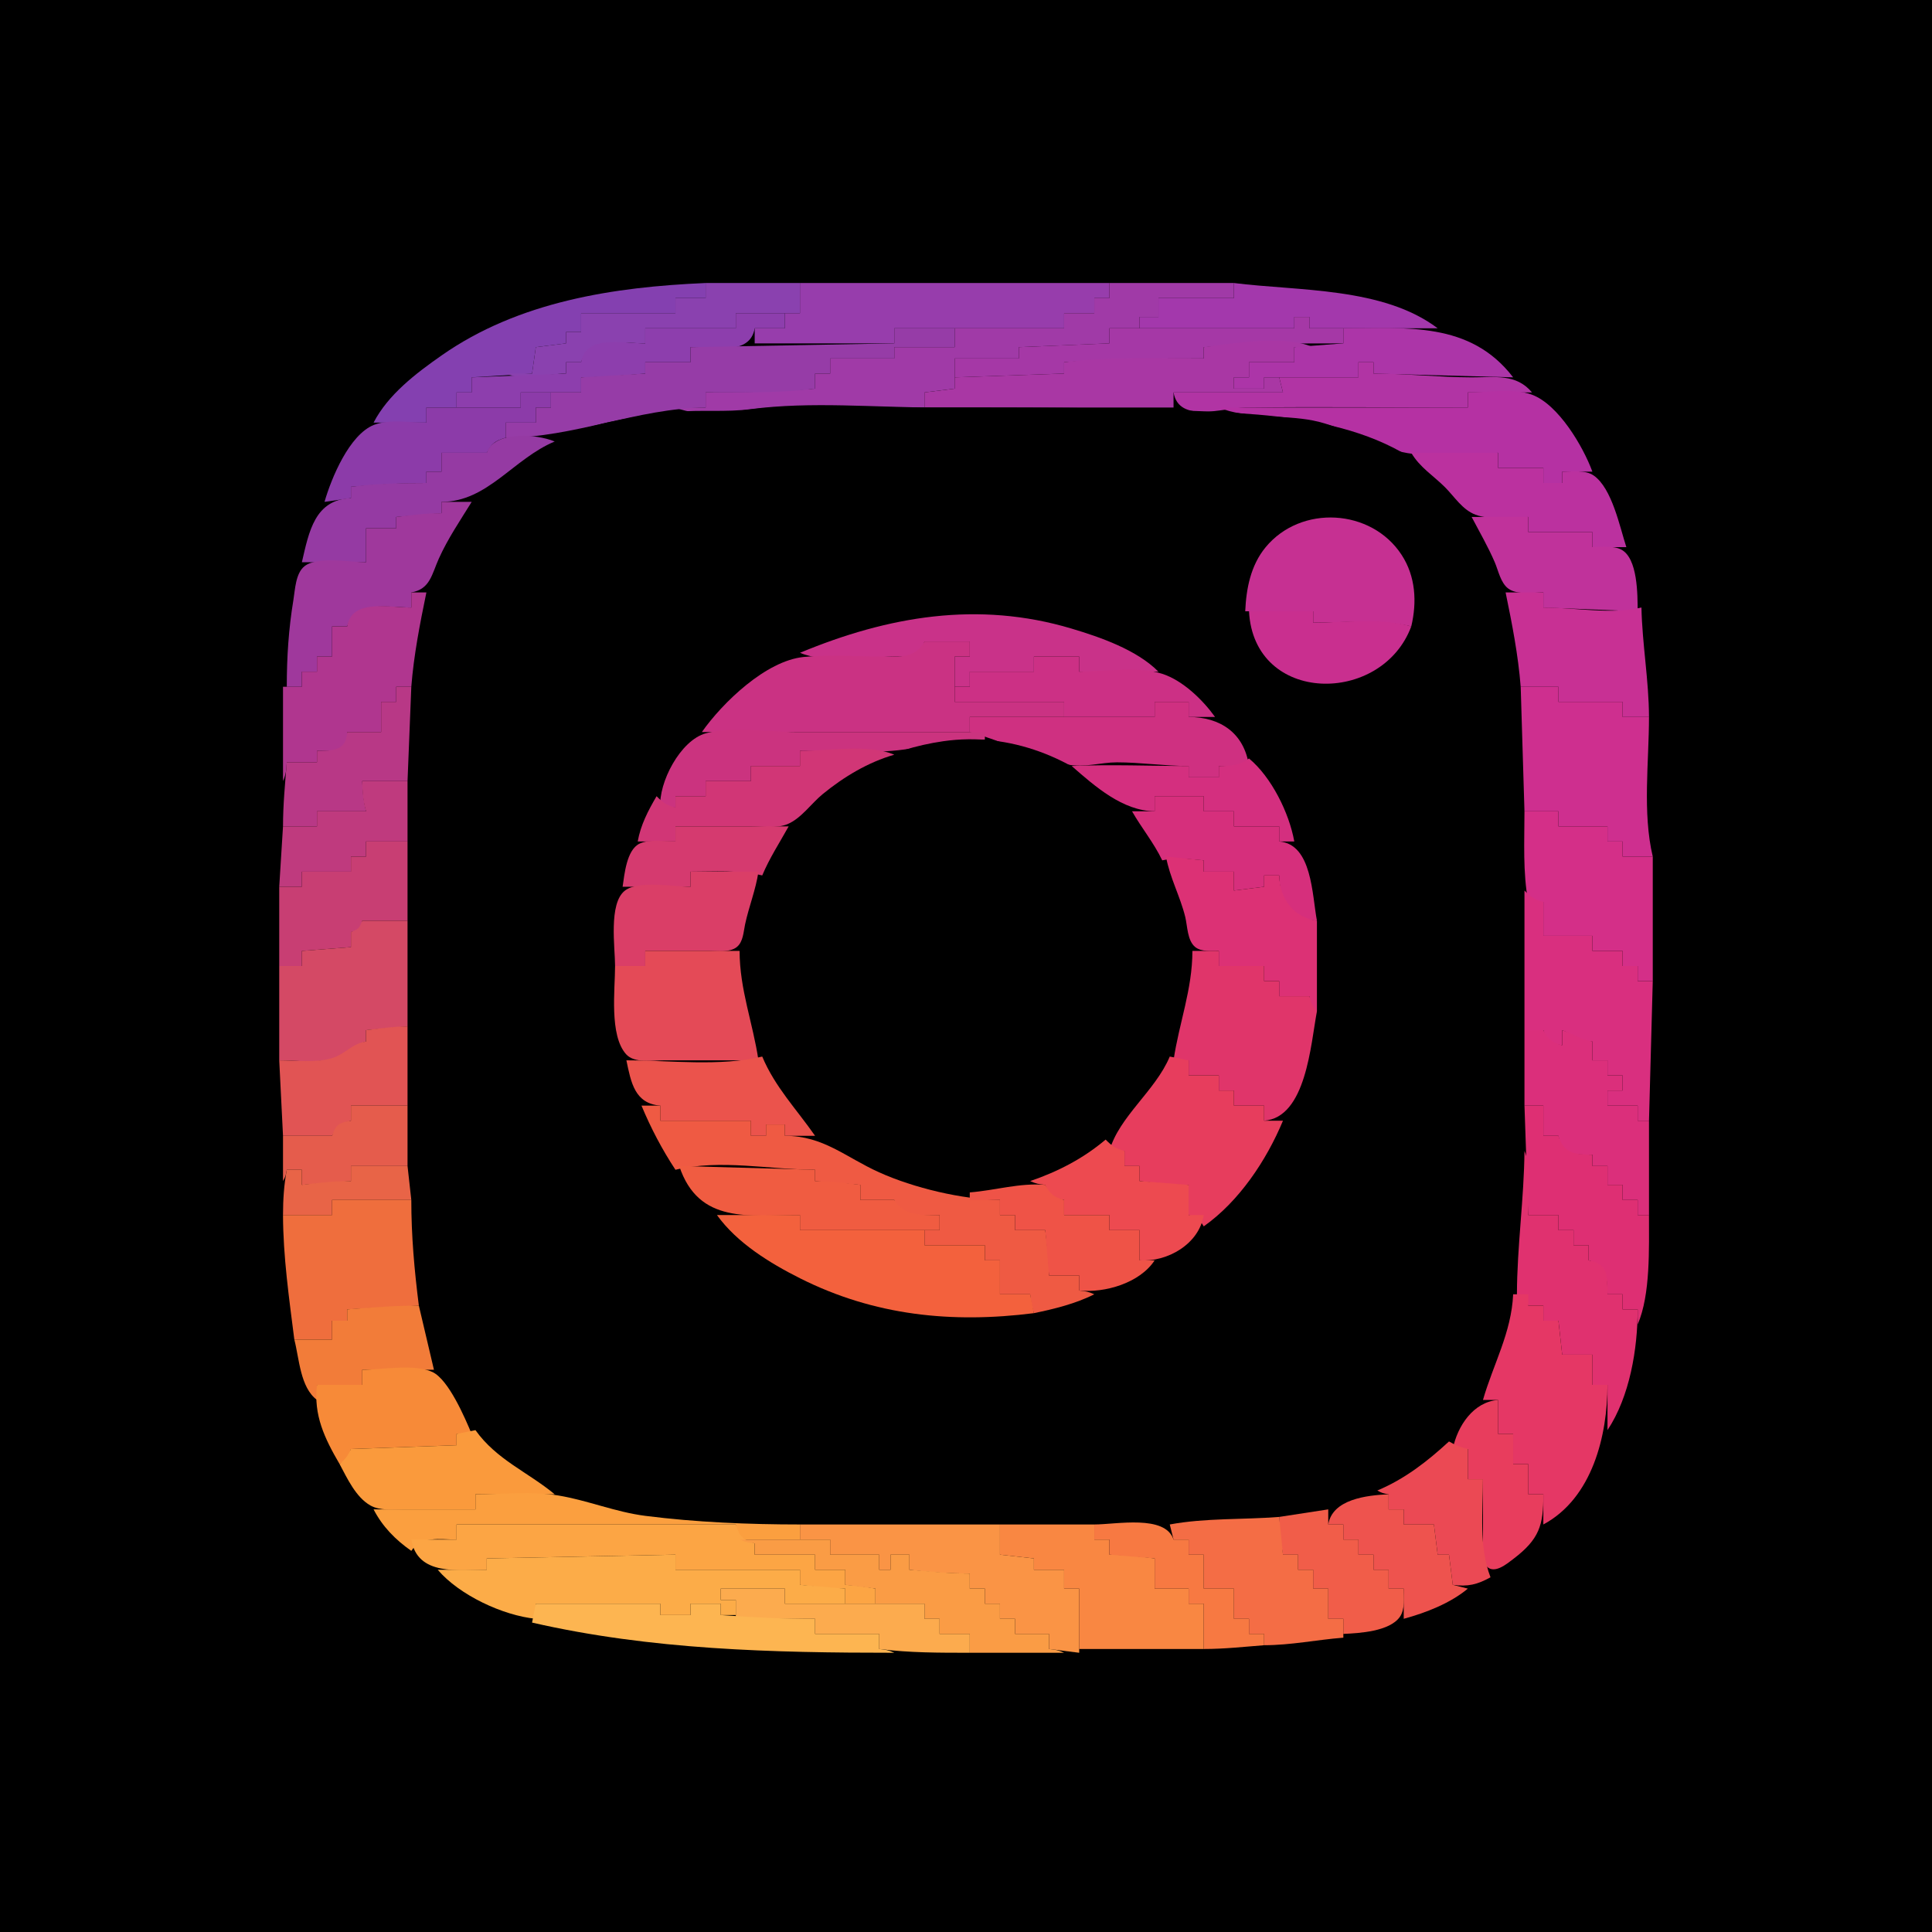 <?xml version="1.0" standalone="yes"?>
<svg xmlns="http://www.w3.org/2000/svg" width="512" height="512">
<path style="fill:#000000; stroke:none;" d="M0 0L0 512L512 512L512 0L0 0z"/>
<path style="fill:#973dac; stroke:none;" d="M212 75L212 83L208 83L208 87L200 87L200 91L237 91L237 87L282 87L282 83L290 83L290 79L294 79L294 75L212 75z"/>
<path style="fill:#8440b0; stroke:none;" d="M99 112L113 112L113 108L121 108L121 104L125 104L125 100L141 99L142 92L150 91L150 88L154 88L154 83L179 83L179 79L187 79L187 75C162.642 76.046 137.468 79.881 117 94.208C110.208 98.963 102.87 104.541 99 112z"/>
<path style="fill:#8a41af; stroke:none;" d="M187 75L187 79L179 79L179 83L154 83L154 88L150 88L150 91L142 92L141 99L134 99C138.879 101.043 144.801 99.043 150 99L150 96L154 96C156.141 88.948 164.98 91 171 91L171 87L195 87L195 83L212 83L212 75L187 75z"/>
<path style="fill:#a03aa7; stroke:none;" d="M294 75L294 79L290 79L290 83L282 83L282 87L253 87L253 92L237 92L237 95L220 95L220 99L216 99L216 103C206.291 103.766 196.763 104 187 104L187 108L179 108C186.006 110.94 195.635 108.594 203 108.09C216.874 107.139 231.092 108 245 108L245 104L253 103L253 95L270 95L270 92L294 91L294 87L302 87L302 84L307 84L307 79L327 79L327 75L294 75z"/>
<path style="fill:#a338ac; stroke:none;" d="M327 75L327 79L307 79L307 84L302 84L302 87L343 87L343 84L347 84L347 87L381 87C366.516 76.049 344.072 77.158 327 75z"/>
<path style="fill:#8d3ead; stroke:none;" d="M195 83L195 87L171 87L171 91C165.172 91 155.233 88.61 154 96L150 96L150 99L125 100L125 104L121 104L121 108L138 108L138 104L154 104L154 100C159.759 100 165.282 99.451 171 99L171 96L183 96L183 92C188.828 92 198.767 94.39 200 87L208 87L208 83L195 83z"/>
<path style="fill:#a538a6; stroke:none;" d="M343 84L343 87L294 87L294 91L270 92L270 95L253 95L253 100L282 99L282 96C294.35 95.025 306.588 95 319 95L319 92C331.35 91.025 343.588 91 356 91L356 87L347 87L347 84L343 84z"/>
<path style="fill:#963ca7; stroke:none;" d="M237 87L237 91L183 92L183 96L171 96L171 99L154 100L154 104L146 104L146 108L142 108L142 112L134 112L134 116C152.132 116 168.961 108.161 187 108L187 104C196.733 104 206.341 104.221 216 103L216 99L220 99L220 95L237 95L237 92L253 92L253 87L237 87z"/>
<path style="fill:#ac35a8; stroke:none;" d="M356 87L356 91L343 92L343 96L331 96L331 100L327 100L327 103L335 103L335 100L360 100L360 96L364 96L364 99L401 100C389.572 85.104 372.68 87 356 87z"/>
<path style="fill:#a937a4; stroke:none;" d="M319 92L319 95C306.654 95 294.252 94.452 282 96L282 99L253 100L253 103L245 104L245 108L311 108L311 104L340 104L339 100L335 100L335 103L327 103L327 100L331 100L331 96L343 96L343 92L348 92C340.088 88.68 327.354 90.944 319 92z"/>
<path style="fill:#b134a4; stroke:none;" d="M360 96L360 100L339 100L340 104L311 104C312.439 112.287 324.027 108.075 330 108.004C349.661 107.77 369.338 108 389 108L389 104L406 104C401.8 98.957 396.072 100.01 390 100C381.328 99.986 372.715 99 364 99L364 96L360 96z"/>
<path style="fill:#8c3ba9; stroke:none;" d="M138 104L138 108L113 108L113 112C108.768 112 103.076 111.017 99.09 112.603C92.565 115.201 87.81 126.717 86 133L93 132L93 129C99.722 128.469 106.234 128 113 128L113 125L117 125L117 120L129 120C130.373 117.453 131.218 116.812 134 116L134 112L142 112L142 108L146 108L146 104L138 104z"/>
<path style="fill:#b531a3; stroke:none;" d="M389 104L389 108L323 108C330.135 110.994 340.235 109.887 348 111.449C356.649 113.189 364.589 118.682 373 120.077C380.503 121.321 389.356 120 397 120L397 124L409 124L409 128L414 128L414 125L422 125C419.543 118.299 413.01 107.22 405.996 104.603C401.118 102.783 394.156 104 389 104z"/>
<path style="fill:#000000; stroke:none;" d="M199 108.424C192.337 109.299 185.666 108.535 179 109.17C160.213 110.959 140.521 115.498 127.289 130.039C111.794 147.069 109.258 169.988 108.996 192C108.502 233.496 106.07 275.522 108.91 317C110.514 340.415 110.385 363.383 127.289 381.961C144.607 400.993 170.222 401.998 194 403.039C221.616 404.249 249.31 404 277 404C298.861 404 321.35 404.779 343 401.573C350.114 400.519 357.366 398.967 364 396.127C368.999 393.988 373.714 391.333 378 387.985C400.942 370.062 401.284 343.372 403.09 317C405.336 284.196 404 250.914 404 218C404 191.925 405.768 159.469 390.226 137C373.159 112.325 345.286 110.156 318 108.961C294.698 107.94 271.371 108 248 108C231.971 108 214.894 106.337 199 108.424z"/>
<path style="fill:#953aa3; stroke:none;" d="M129 120L117 120L117 125L113 125L113 128C106.229 128 99.716 128.151 93 129L93 132C83.425 132.446 81.897 140.802 80 149L97 149L97 140L105 140L105 137L117 136L117 133C129.202 132.991 135.989 121.609 147 117C142.121 114.953 130.943 114.146 129 120z"/>
<path style="fill:#bb319f; stroke:none;" d="M374 120C376.196 123.796 379.831 126.021 382.91 129.09C385.449 131.619 387.527 135.078 391.015 136.397C395.09 137.937 400.698 137 405 137L405 141L422 141L422 145L431 145C429.251 139.633 427.22 129.423 422.363 126.028C420.119 124.46 416.584 125.002 414 125L414 128L409 128L409 124L397 124L397 120L374 120z"/>
<path style="fill:#9f389c; stroke:none;" d="M117 133L117 136C112.92 136.011 109.037 136.49 105 137L105 140L97 140L97 149C92.815 149 84.172 147.348 80.728 150.028C78.325 151.897 78.207 156.257 77.754 159C76.478 166.731 76 174.176 76 182L80 182L80 178L84 178L84 174L88 174L88 166L92 166C94.141 158.948 102.98 161 109 161L109 157C114.01 156.133 114.414 152.204 116.312 148C118.721 142.662 121.943 137.958 125 133L117 133z"/>
<path style="fill:#c63092; stroke:none;" d="M330 162L348 162L348 165C356.521 165 365.673 164.018 374 166C375.537 159.546 375.164 152.751 371.438 147.039C363.422 134.755 344.736 133.692 335.39 145.04C331.446 149.83 330.26 155.967 330 162z"/>
<path style="fill:#c0329b; stroke:none;" d="M390 137C392.091 140.974 394.348 144.869 396.127 149C397.082 151.215 397.668 154.447 399.702 155.972C402.042 157.727 406.253 157 409 157L409 161L434 162C433.965 157.728 434.075 147.861 429.57 145.603C427.434 144.533 424.312 145.002 422 145L422 141L405 141L405 137L390 137z"/>
<path style="fill:#b0368f; stroke:none;" d="M109 157L109 161C103.172 161 93.233 158.61 92 166L88 166L88 174L84 174L84 178L80 178L80 182L75 182L75 207C75.779 205.231 75.912 203.964 76 202L84 202L84 199C88.302 198.985 92.826 199.404 92 194L101 194L101 186L105 186L105 182L109 182C109.667 173.545 111.29 165.29 113 157L109 157z"/>
<path style="fill:#c83094; stroke:none;" d="M399 157C400.71 165.29 402.333 173.545 403 182L413 182L413 186L430 186L430 190L437 190C436.973 180.309 435.2 170.677 435 161C426.946 162.895 417.343 161 409 161L409 157L399 157z"/>
<path style="fill:#c92f8f; stroke:none;" d="M331 162C332.285 186.777 366.206 186.966 374 166C365.997 163.634 356.32 165 348 165L348 162L331 162z"/>
<path style="fill:#c93289; stroke:none;" d="M212 173C218.884 175.889 229.554 174.051 237 173.999C240.958 173.972 243.664 174.025 245 170L257 170L257 174L253 174L253 182L257 182L257 178L274 178L274 174L286 174L286 178L307 178C301.294 172.234 291.677 168.887 284 166.59C259.197 159.167 235.332 163.299 212 173z"/>
<path style="fill:#ca3283; stroke:none;" d="M245 170C242.544 174.454 238.683 173.998 234 174C227.085 174.003 219.883 173.42 213 174.105C202.974 175.102 191.502 186.19 186 194L257 194L257 190L282 190L282 186L253 186L253 174L257 174L257 170L245 170z"/>
<path style="fill:#cc3085; stroke:none;" d="M274 174L274 178L257 178L257 182L253 182L253 186L282 186L282 190L306 190L306 186L315 186L315 190L322 190C318.733 185.458 313.473 180.333 308 178.564C301.567 176.484 292.727 178 286 178L286 174L274 174z"/>
<path style="fill:#b83886; stroke:none;" d="M105 182L105 186L101 186L101 194L92 194C91.772 198.938 88.293 198.949 84 199L84 202L76 202C75.549 207.718 75 213.241 75 219L84 219L84 215L97 215C96.352 212.291 96.058 209.784 96 207L108 207L109 182L105 182z"/>
<path style="fill:#ce2f8f; stroke:none;" d="M403 182L404 215L413 215L413 219L426 219L426 223L430 223L430 227L438 227C435.237 215.393 437 201.899 437 190L430 190L430 186L413 186L413 182L403 182z"/>
<path style="fill:#cf3081; stroke:none;" d="M306 186L306 190L257 190L257 194C265.629 196.325 274.19 200.779 283 202.61C287.335 203.51 291.652 202.029 296 202.029C302.322 202.029 308.629 203 315 203L315 206L323 206L323 203L331 203C329.718 194.221 323.364 190.03 315 190L315 186L306 186z"/>
<path style="fill:#cb337f; stroke:none;" d="M175 214L179 214L179 211L187 211L187 207L199 207L199 203L212 203L212 199C220.557 199 229.489 199.738 238 198.826C245.826 197.989 253.031 196.001 261 196L261 194L211 194C203.664 194 194.184 192.399 187.09 194.318C180.27 196.163 174.46 207.471 175 214z"/>
<path style="fill:#000000; stroke:none;" d="M250 196.428C220.758 200.617 198.144 223.004 196.09 253C193.726 287.514 226.165 319.992 261 315.714C290.668 312.07 313.839 289.256 315.91 259C318.299 224.125 285.145 191.393 250 196.428z"/>
<path style="fill:#d13676; stroke:none;" d="M212 199L212 203L199 203L199 207L187 207L187 211L179 211L179 214C176.668 213.434 175.69 212.704 174 211C171.752 214.852 169.787 218.587 169 223L179 223L179 219L199 219C202.024 219 205.86 219.59 208.715 218.397C212.315 216.892 215.023 212.908 218 210.465C223.573 205.892 230.053 202.001 237 200C230.072 197.093 219.497 199 212 199z"/>
<path style="fill:#d42f7f; stroke:none;" d="M331 201C328.44 202.942 326.192 202.965 323 203L323 206L315 206L315 203C304.52 203 294.464 202.551 284 203C290.204 208.414 297.53 214.9 306 215L306 211L319 211L319 215L327 215L327 219L339 219L339 223L343 223C341.652 215.436 336.935 205.917 331 201z"/>
<path style="fill:#bf3a7e; stroke:none;" d="M96 207C96.021 209.849 96.19 212.271 97 215L84 215L84 219L75 219L74 235L80 235L80 231L93 231L93 227L97 227L97 223L108 223L108 207L96 207z"/>
<path style="fill:#d62f7c; stroke:none;" d="M306 211L306 215L300 215C302.532 219.445 305.798 223.367 308 228C311.815 227.17 315.153 227.699 319 228L319 231L327 231L327 236L335 235L335 232L339 232C339.078 238.541 342.044 243.466 349 244C347.698 237.088 347.714 223.695 339 223L339 219L327 219L327 215L319 215L319 211L306 211z"/>
<path style="fill:#d42f88; stroke:none;" d="M404 215C404 223.019 403.531 231.089 405 239L409 239L409 248L422 248L422 252L430 252L430 256L434 256L434 260L438 260L438 227L430 227L430 223L426 223L426 219L413 219L413 215L404 215z"/>
<path style="fill:#d53a6f; stroke:none;" d="M179 219L179 223C176.146 223 172.054 222.294 169.43 223.603C166.054 225.289 165.486 231.699 165 235L183 235L183 231C189.346 231 195.792 230.522 202 232C203.92 227.412 206.596 223.334 209 219L179 219z"/>
<path style="fill:#c83e73; stroke:none;" d="M97 223L97 227L93 227L93 231L80 231L80 235L74 235L74 256L80 256L80 252L93 251L93 247C95.364 246.518 95.517 246.364 96 244L108 244L108 223L97 223z"/>
<path style="fill:#dc3175; stroke:none;" d="M309 227C309.981 232.52 312.763 237.531 314.102 243C314.694 245.422 314.641 249.27 316.74 250.972C318.384 252.305 321.041 251.977 323 252L323 256L335 256L335 260L339 260L339 264L347 264L347 268L349 268L349 244C342.65 243.013 339.202 238.214 339 232L335 232L335 235L327 236L327 231L319 231L319 228L309 227z"/>
<path style="fill:#da3e67; stroke:none;" d="M183 231L183 235C178.598 235 169.212 233.22 165.6 236.028C161.232 239.423 163 251.136 163 256L171 256L171 252L188 252C190.206 251.995 193.402 252.463 195.258 250.972C196.962 249.605 197.031 246.962 197.449 244.999C198.456 240.268 200.293 235.789 201 231L183 231z"/>
<path style="fill:#d92f7f; stroke:none;" d="M404 236L404 273L409 273C409.968 275.964 410.934 276.503 414 277L414 273C416.124 273.899 416.101 273.876 417 276L422 276L422 281L426 281L426 285L430 285L430 289L426 289L426 293L434 293L434 297L437 297L438 260L434 260L434 256L430 256L430 252L422 252L422 248L409 248L409 239C406.668 238.434 405.69 237.704 404 236z"/>
<path style="fill:#d44965; stroke:none;" d="M96 244C95.101 246.124 95.124 246.101 93 247L93 251L80 252L80 256L74 256L74 281C78.683 281 84.361 281.851 88.871 280.428C91.936 279.462 93.839 276.91 97 276L97 273L108 272L108 244L96 244z"/>
<path style="fill:#e44a57; stroke:none;" d="M171 252L171 256L163 256C163 262.223 161.42 274.382 165.938 279.397C168.162 281.864 173.039 281 176 281L201 281C199.533 271.068 196.007 262.258 196 252L171 252z"/>
<path style="fill:#e0356a; stroke:none;" d="M316 252C315.993 262.258 312.467 271.068 311 281L315 281L315 285L323 285L323 289L327 289L327 293L335 293L335 297C346.145 296.14 347.351 276.751 349 268C347.733 266.457 347.511 265.952 347 264L339 264L339 260L335 260L335 256L323 256L323 252L316 252z"/>
<path style="fill:#e15454; stroke:none;" d="M97 273L97 276C93.266 276.602 91.439 279.379 87.946 280.428C83.649 281.719 78.443 281 74 281L75 301L88 301C89.373 298.453 90.218 297.812 93 297L93 293L108 293L108 272C104.265 272.031 100.695 272.533 97 273z"/>
<path style="fill:#db2f7b; stroke:none;" d="M404 273L404 293L409 293L409 301L413 301C413.872 306.225 417.345 305.984 422 306L422 309L426 309L426 314L430 314L430 318L434 318L434 322L437 322L437 297L434 297L434 293L426 293L426 289L430 289L430 285L426 285L426 281L422 281L422 276C418.966 275.538 416.853 273.891 414 273L414 277C411.218 276.188 410.373 275.547 409 273L404 273z"/>
<path style="fill:#eb534c; stroke:none;" d="M166 281C167.229 286.879 168.206 292.472 175 293L175 297L199 297L199 301L203 301L203 298L208 298L208 301L216 301C211.088 293.943 205.377 288.068 202 280C190.69 282.693 177.593 281 166 281z"/>
<path style="fill:#e73d5d; stroke:none;" d="M310 280C306.189 289.106 296.554 295.9 294 305L298 305L298 309L302 309L302 313C306.377 313.553 310.578 313.997 315 314C314.707 316.733 314.77 319.262 315 322C317.297 322.674 317.774 322.965 319 325C328.378 318.389 335.624 307.507 340 297L335 297L335 293L327 293L327 289L323 289L323 285L315 285L315 281L310 280z"/>
<path style="fill:#e55c4c; stroke:none;" d="M93 293L93 297C89.934 297.497 88.968 298.036 88 301L75 301L75 313C75.685 311.752 75.749 311.452 76 310L80 310L80 314L93 313L93 309L108 309L108 293L93 293z"/>
<path style="fill:#ef5a43; stroke:none;" d="M170 293C172.469 298.929 175.464 304.638 179 310C191.067 307.127 203.815 309.966 216 310L216 313L228 314L228 318L237 318C238.484 323.074 244.584 322 249 322L249 326L245 326L245 330L261 330L261 334L265 334L265 343L273 343C273.176 344.878 273.438 346.199 274 348C279.458 346.87 285.012 345.506 290 343C288.494 342.317 287.685 342.174 286 342L286 338L278 338C277.989 333.92 277.51 330.037 277 326L269 326L269 322L265 322L265 318C254.986 317.889 242.146 314.811 233 310.688C223.999 306.631 218.231 301.007 208 301L208 298L203 298L203 301L199 301L199 297L175 297L175 293L170 293z"/>
<path style="fill:#de2f73; stroke:none;" d="M404 293L405 322L413 322L413 326L417 326L417 330L421 330L421 334C425.702 335.428 425.946 338.461 426 343L430 343L430 347L434 347L434 351C437.452 342.998 436.976 330.68 437 322L434 322L434 318L430 318L430 314L426 314L426 309L422 309L422 306C417.461 305.946 414.428 305.702 413 301L409 301L409 293L404 293z"/>
<path style="fill:#ed4a50; stroke:none;" d="M293 302C287.105 307.011 280.312 310.51 273 313C274.506 313.683 275.315 313.826 277 314C277.968 316.964 278.934 317.503 282 318L282 322L294 322L294 326L302 326L302 334C309.342 334.527 317.788 329.689 319 322L315 322L315 314L302 313L302 309L298 309L298 305C295.668 304.434 294.69 303.704 293 302z"/>
<path style="fill:#e0316f; stroke:none;" d="M404 305C403.895 317.649 402.035 330.346 402 343C404.124 343.899 404.101 343.876 405 346L409 346L409 350L413 350L414 359L422 359L422 367L426 367L426 379C431.915 370.09 433.993 357.503 434 347L430 347L430 343L426 343C425.984 338.345 426.225 334.872 421 334L421 330L417 330L417 326L413 326L413 322L405 322C405 316.638 406.087 309.974 404 305z"/>
<path style="fill:#e86447; stroke:none;" d="M93 309L93 313C88.578 313.003 84.377 313.447 80 314L80 310L76 310C75.251 314.036 75.003 317.899 75 322L88 322L88 318L109 318L108 309L93 309z"/>
<path style="fill:#f05c41; stroke:none;" d="M180 309C185.151 324.531 198.634 322 212 322L212 326L249 326L249 322C244.305 321.987 239.668 322.361 237 318L228 318L228 314C223.963 313.49 220.08 313.011 216 313L216 310L180 309z"/>
<path style="fill:#ef5347; stroke:none;" d="M257 316L257 318L265 318L265 322L269 322L269 326L277 326L278 338L286 338L286 342C292.816 342.701 302.056 340.021 306 334L302 334L302 326L294 326L294 322L282 322L282 318C279.218 317.188 278.373 316.547 277 314C270.163 313.434 263.779 315.464 257 316z"/>
<path style="fill:#ef6e3d; stroke:none;" d="M88 318L88 322L75 322C75.031 333.04 76.617 344.064 78 355L88 355L88 350L92 350L92 347L111 346C109.808 336.569 109 327.519 109 318L88 318z"/>
<path style="fill:#f3613d; stroke:none;" d="M190 322C195.316 329.39 203.957 334.704 212 338.752C231.717 348.675 252.271 350.746 274 348L273 343L265 343L265 334L261 334L261 330L245 330L245 326L212 326L212 322L190 322z"/>
<path style="fill:#e53765; stroke:none;" d="M401 343C400.557 353.151 395.734 361.505 393 371L397 371L397 380L401 380L401 388L405 388L405 396L409 396L409 404C422.028 397.024 426 380.338 426 367L422 367L422 359L414 359L413 350L409 350L409 346L405 346L405 343L401 343z"/>
<path style="fill:#f27c39; stroke:none;" d="M92 347L92 350L88 350L88 355L78 355C79.328 360.131 79.551 367.659 84 371L84 367L96 367L96 363L115 363L111 346C104.569 346 98.388 346.496 92 347z"/>
<path style="fill:#f78a38; stroke:none;" d="M96 363L96 367L84 367C83.058 375.025 85.993 381.134 90 388C91.92 386.703 92.316 386.209 93 384L121 383L121 380L125 380C123.214 375.753 118.904 365.623 114.61 363.603C109.811 361.346 101.249 363 96 363z"/>
<path style="fill:#e83d5d; stroke:none;" d="M385 384L389 384L389 392L393 392L393.001 408.999C393.013 410.796 392.624 413.727 394.028 415.149C396.067 417.215 399.358 414.418 401 413.173C407.91 407.933 409.062 404.24 409 396L405 396L405 388L401 388L401 380L397 380L397 371C390.459 371.517 386.226 377.903 385 384z"/>
<path style="fill:#fa9a3c; stroke:none;" d="M121 380L121 383L93 384C92.108 385.939 91.598 386.519 90 388C92.002 391.746 94.316 396.808 98.174 398.972C100.757 400.421 104.154 399.999 107 400L126 400L126 396L147 396C139.895 390.108 131.571 386.843 126 379L121 380z"/>
<path style="fill:#eb4954; stroke:none;" d="M384 382C378.24 387.302 372.258 391.962 365 395C366.248 395.685 366.548 395.749 368 396L368 400L372 400L372 404L380 404L381 412L384 412L385 420C388.987 420.534 391.484 419.941 395 418C391.862 409.81 393 400.67 393 392L389 392L389 384C387.053 383.546 385.731 383.006 384 382z"/>
<path style="fill:#fb9f3f; stroke:none;" d="M126 396L126 400L99 400C101.39 404.607 104.773 408.021 109 411C111.615 406.967 116.614 408 121 408L121 404L195 404L195 408L212 408L212 404C198.468 404 184.433 403.429 171 401.715C163.095 400.706 155.773 397.621 148 396.326C140.928 395.147 133.158 396 126 396z"/>
<path style="fill:#ee534e; stroke:none;" d="M352 404L356 404L356 408L360 408L360 412L364 412L364 416L368 416L368 421L372 421L372 429C377.904 427.385 384.262 424.926 389 421L385 420L384 412L381 412L380 404L372 404L372 400L368 400L368 396C362.154 396.267 353.115 397.302 352 404z"/>
<path style="fill:#f15d49; stroke:none;" d="M339 402C339.028 405.422 339.375 408.637 340 412L344 412L344 416L348 416L348 421L352 421L352 429L356 429L356 433C360.267 432.814 368.251 432.35 370.972 428.49C372.407 426.455 371.992 423.346 372 421L368 421L368 416L364 416L364 412L360 412L360 408L356 408L356 404L352 404L352 400L339 402z"/>
<path style="fill:#f46d45; stroke:none;" d="M310 404L311 408L315 408L315 412L319 412L319 421L327 421L327 429L331 429L331 433L335 433L335 436C342.118 435.995 348.939 434.557 356 434L356 429L352 429L352 421L348 421L348 416L344 416L344 412L340 412L339 402C329.43 402.755 319.433 402.249 310 404z"/>
<path style="fill:#fca544; stroke:none;" d="M121 404L121 408L109 408C110.631 417.729 121.485 416 129 416L129 413L179 412L179 416L212 416L212 420C216.037 420.51 219.92 420.989 224 421L224 425L232 425L232 421C229.314 420.499 226.73 420.117 224 420L224 416L216 416L216 412L200 412L200 409C196.873 408.066 195.934 407.127 195 404L121 404z"/>
<path style="fill:#fa9445; stroke:none;" d="M212 404L212 408L220 408L220 412L233 412L233 416L236 416L236 412L241 412L241 416C246.388 416.681 251.563 417 257 417L257 421L261 421L261 425L265 425L265 429L269 429L269 433L278 433L278 437L286 438L286 421L282 421L282 416L274 416L274 413L265 412L265 404L212 404z"/>
<path style="fill:#f98742; stroke:none;" d="M265 404L265 412L274 413L274 416L282 416L282 421L286 421L286 437L319 437L319 425L315 425L315 421L306 421L306 413C301.963 412.49 298.08 412.011 294 412L294 408L290 408L290 404L265 404z"/>
<path style="fill:#f77942; stroke:none;" d="M290 404L290 408L294 408L294 412L306 413L306 421L315 421L315 425L319 425L319 437C324.421 437 329.618 436.425 335 436L335 433L331 433L331 429L327 429L327 421L319 421L319 412L315 412L315 408L311 408C308.783 401.32 295.864 404 290 404z"/>
<path style="fill:#fa9c45; stroke:none;" d="M196 408C197.506 408.683 198.315 408.826 200 409L200 412L216 412L216 416L224 416L224 420L232 421L232 425L245 425L245 429L249 429L249 433L257 433L257 438L282 438C280.494 437.317 279.685 437.174 278 437L278 433L269 433L269 429L265 429L265 425L261 425L261 421L257 421L257 417C251.579 417 246.382 416.425 241 416L241 412L236 412L236 416L233 416L233 412L220 412L220 408L196 408z"/>
<path style="fill:#fcac48; stroke:none;" d="M129 413L129 416L116 416C121.712 422.713 133.246 428.123 142 429L142 425L175 425L175 428L183 428L183 425L191 425L191 428L195 428L195 424L191 424L191 421L208 421L208 425L224 425L224 421L212 420L212 416L179 416L179 412L129 413z"/>
<path style="fill:#fcab4e; stroke:none;" d="M191 421L191 424L195 424L195 429L216 429L216 433L233 433L233 437C241.029 438.015 248.908 438 257 438L257 433L249 433L249 429L245 429L245 425L208 425L208 421L191 421z"/>
<path style="fill:#fdb551; stroke:none;" d="M142 425L141 430C172.554 437.234 204.69 438 237 438C235.494 437.317 234.685 437.174 233 437L233 433L216 433L216 429C207.566 429 199.385 428.662 191 428L191 425L183 425L183 428L175 428L175 425L142 425z"/>
</svg>
